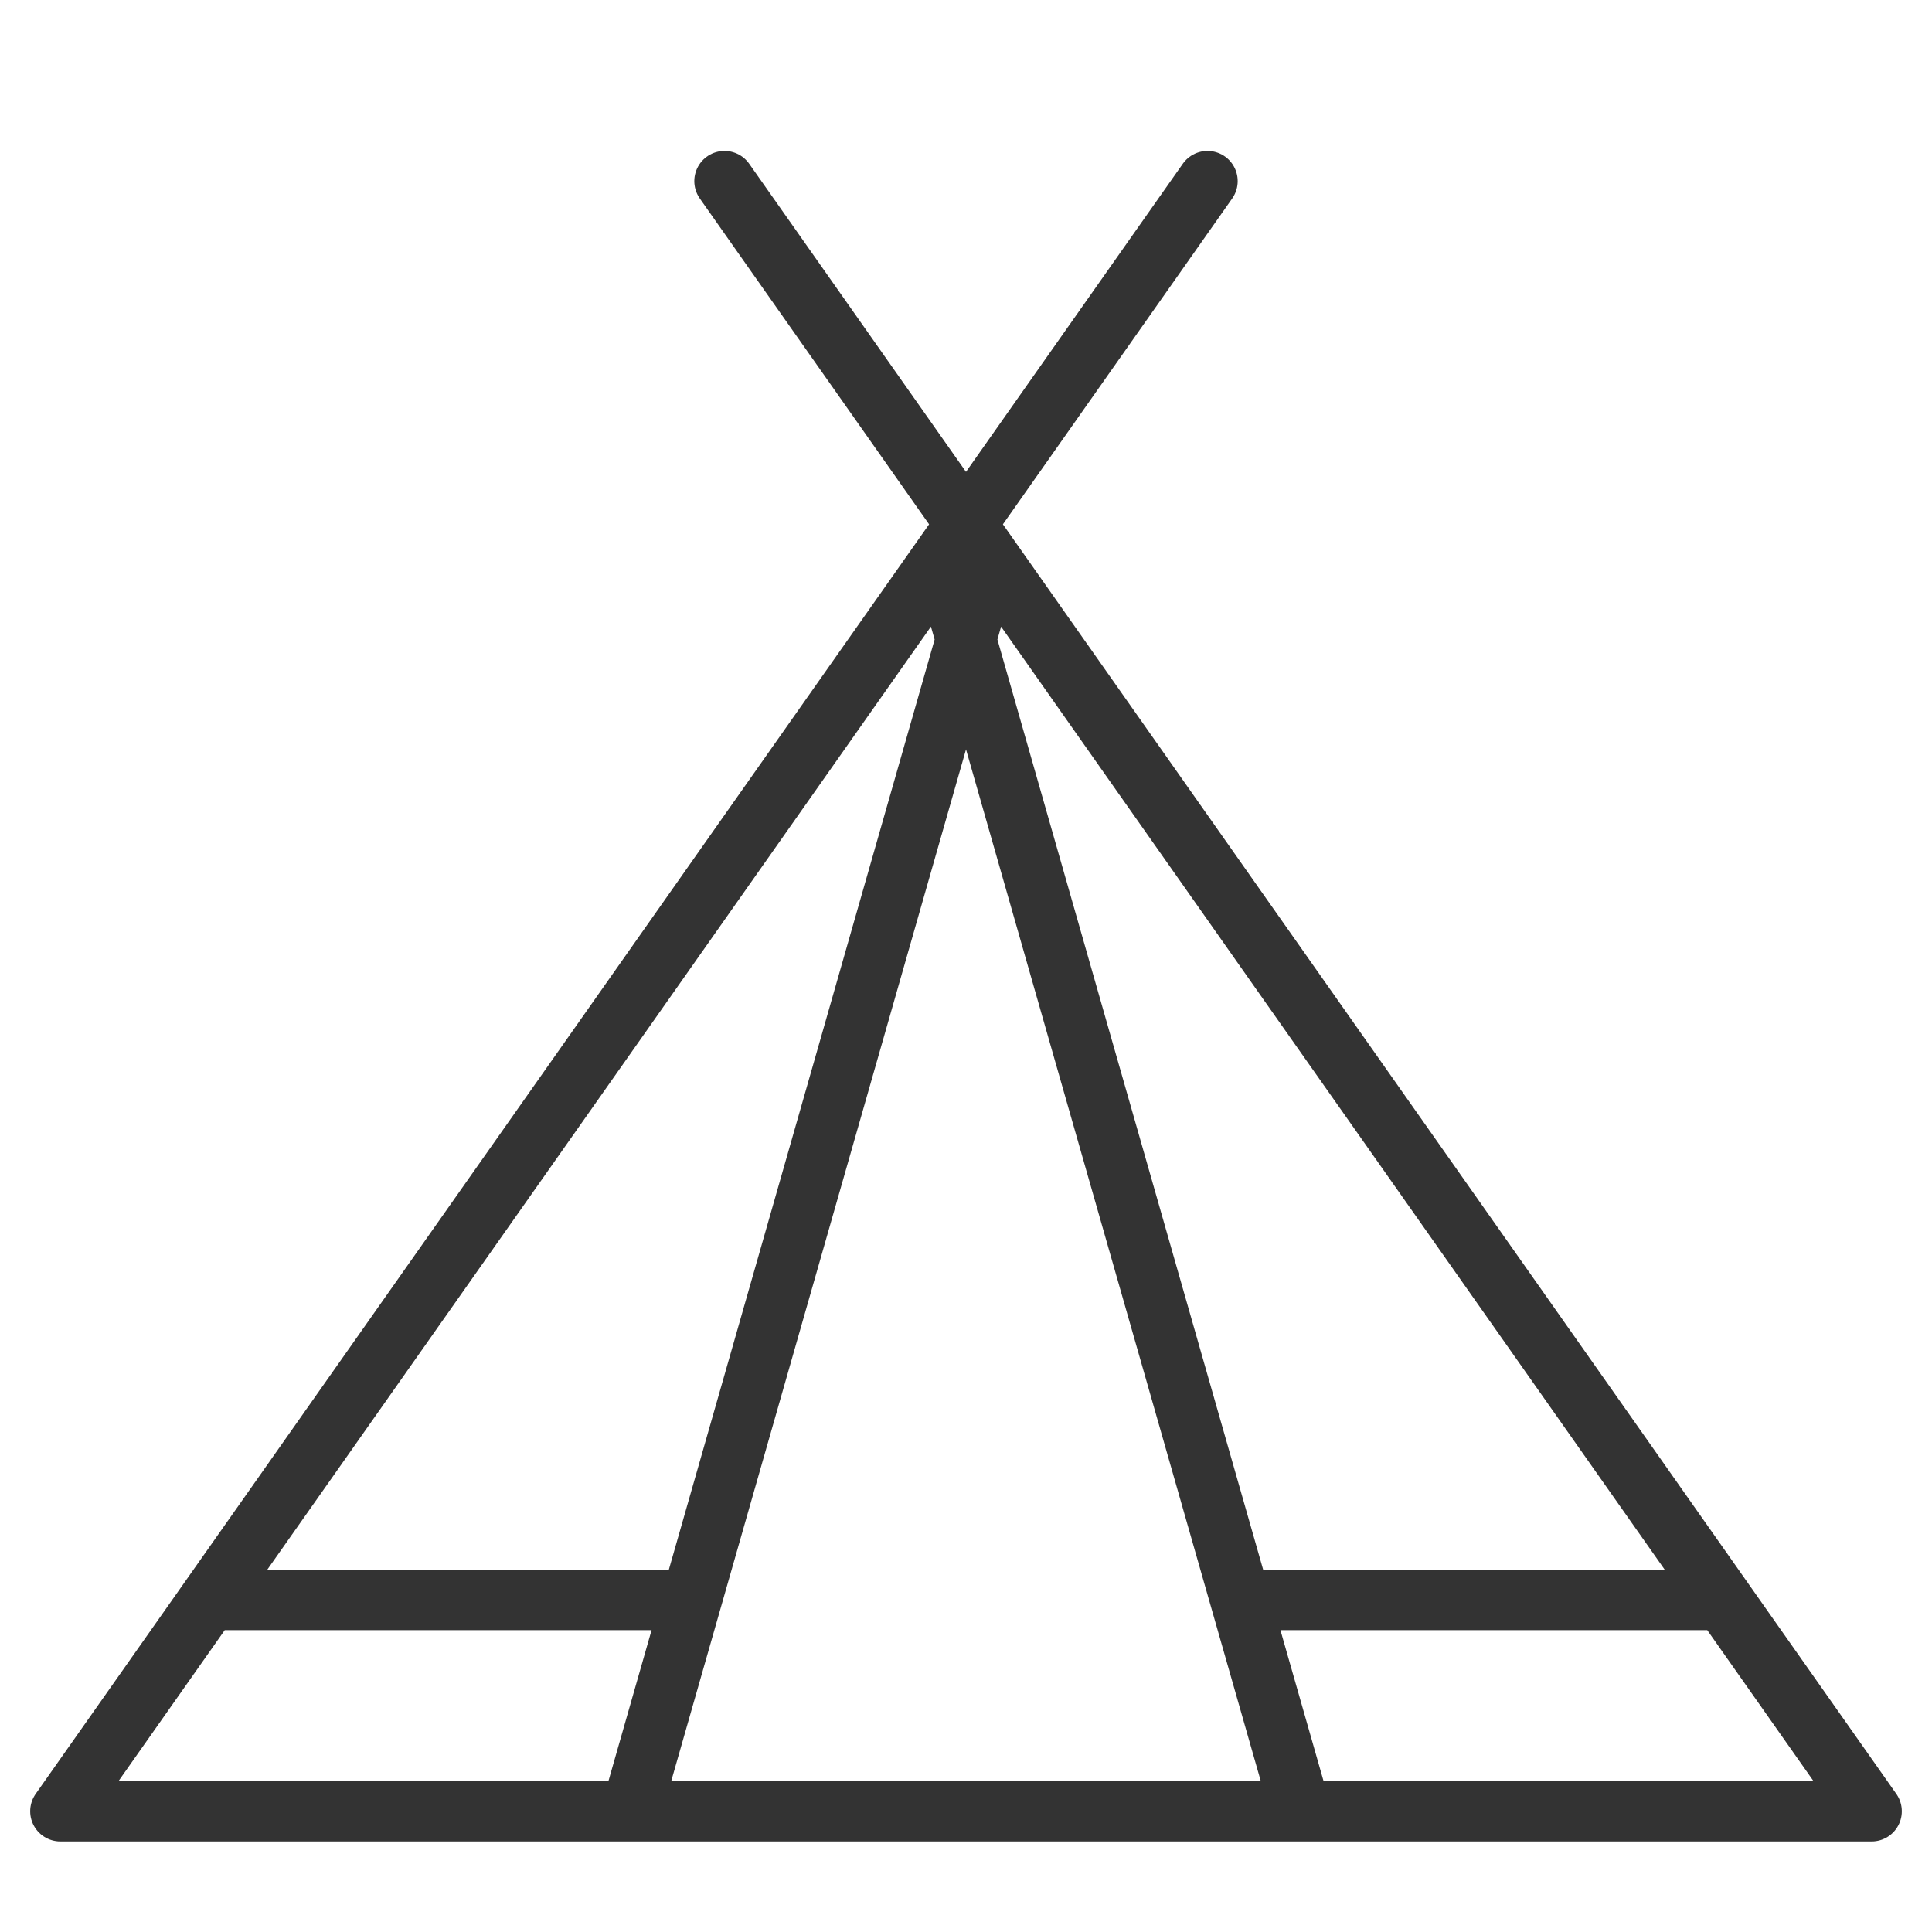 <svg xmlns="http://www.w3.org/2000/svg" viewBox="0 0 32 32"><path d="M12 3l19 27H1L20 3m-3.677 6.463L10.5 29.842m5.164-20.427L21.5 29.842M11.312 26.5H3.719m24.625 0h-7.656" stroke="#333" stroke-linecap="round" stroke-linejoin="round" stroke-miterlimit="10" fill="none"/></svg>